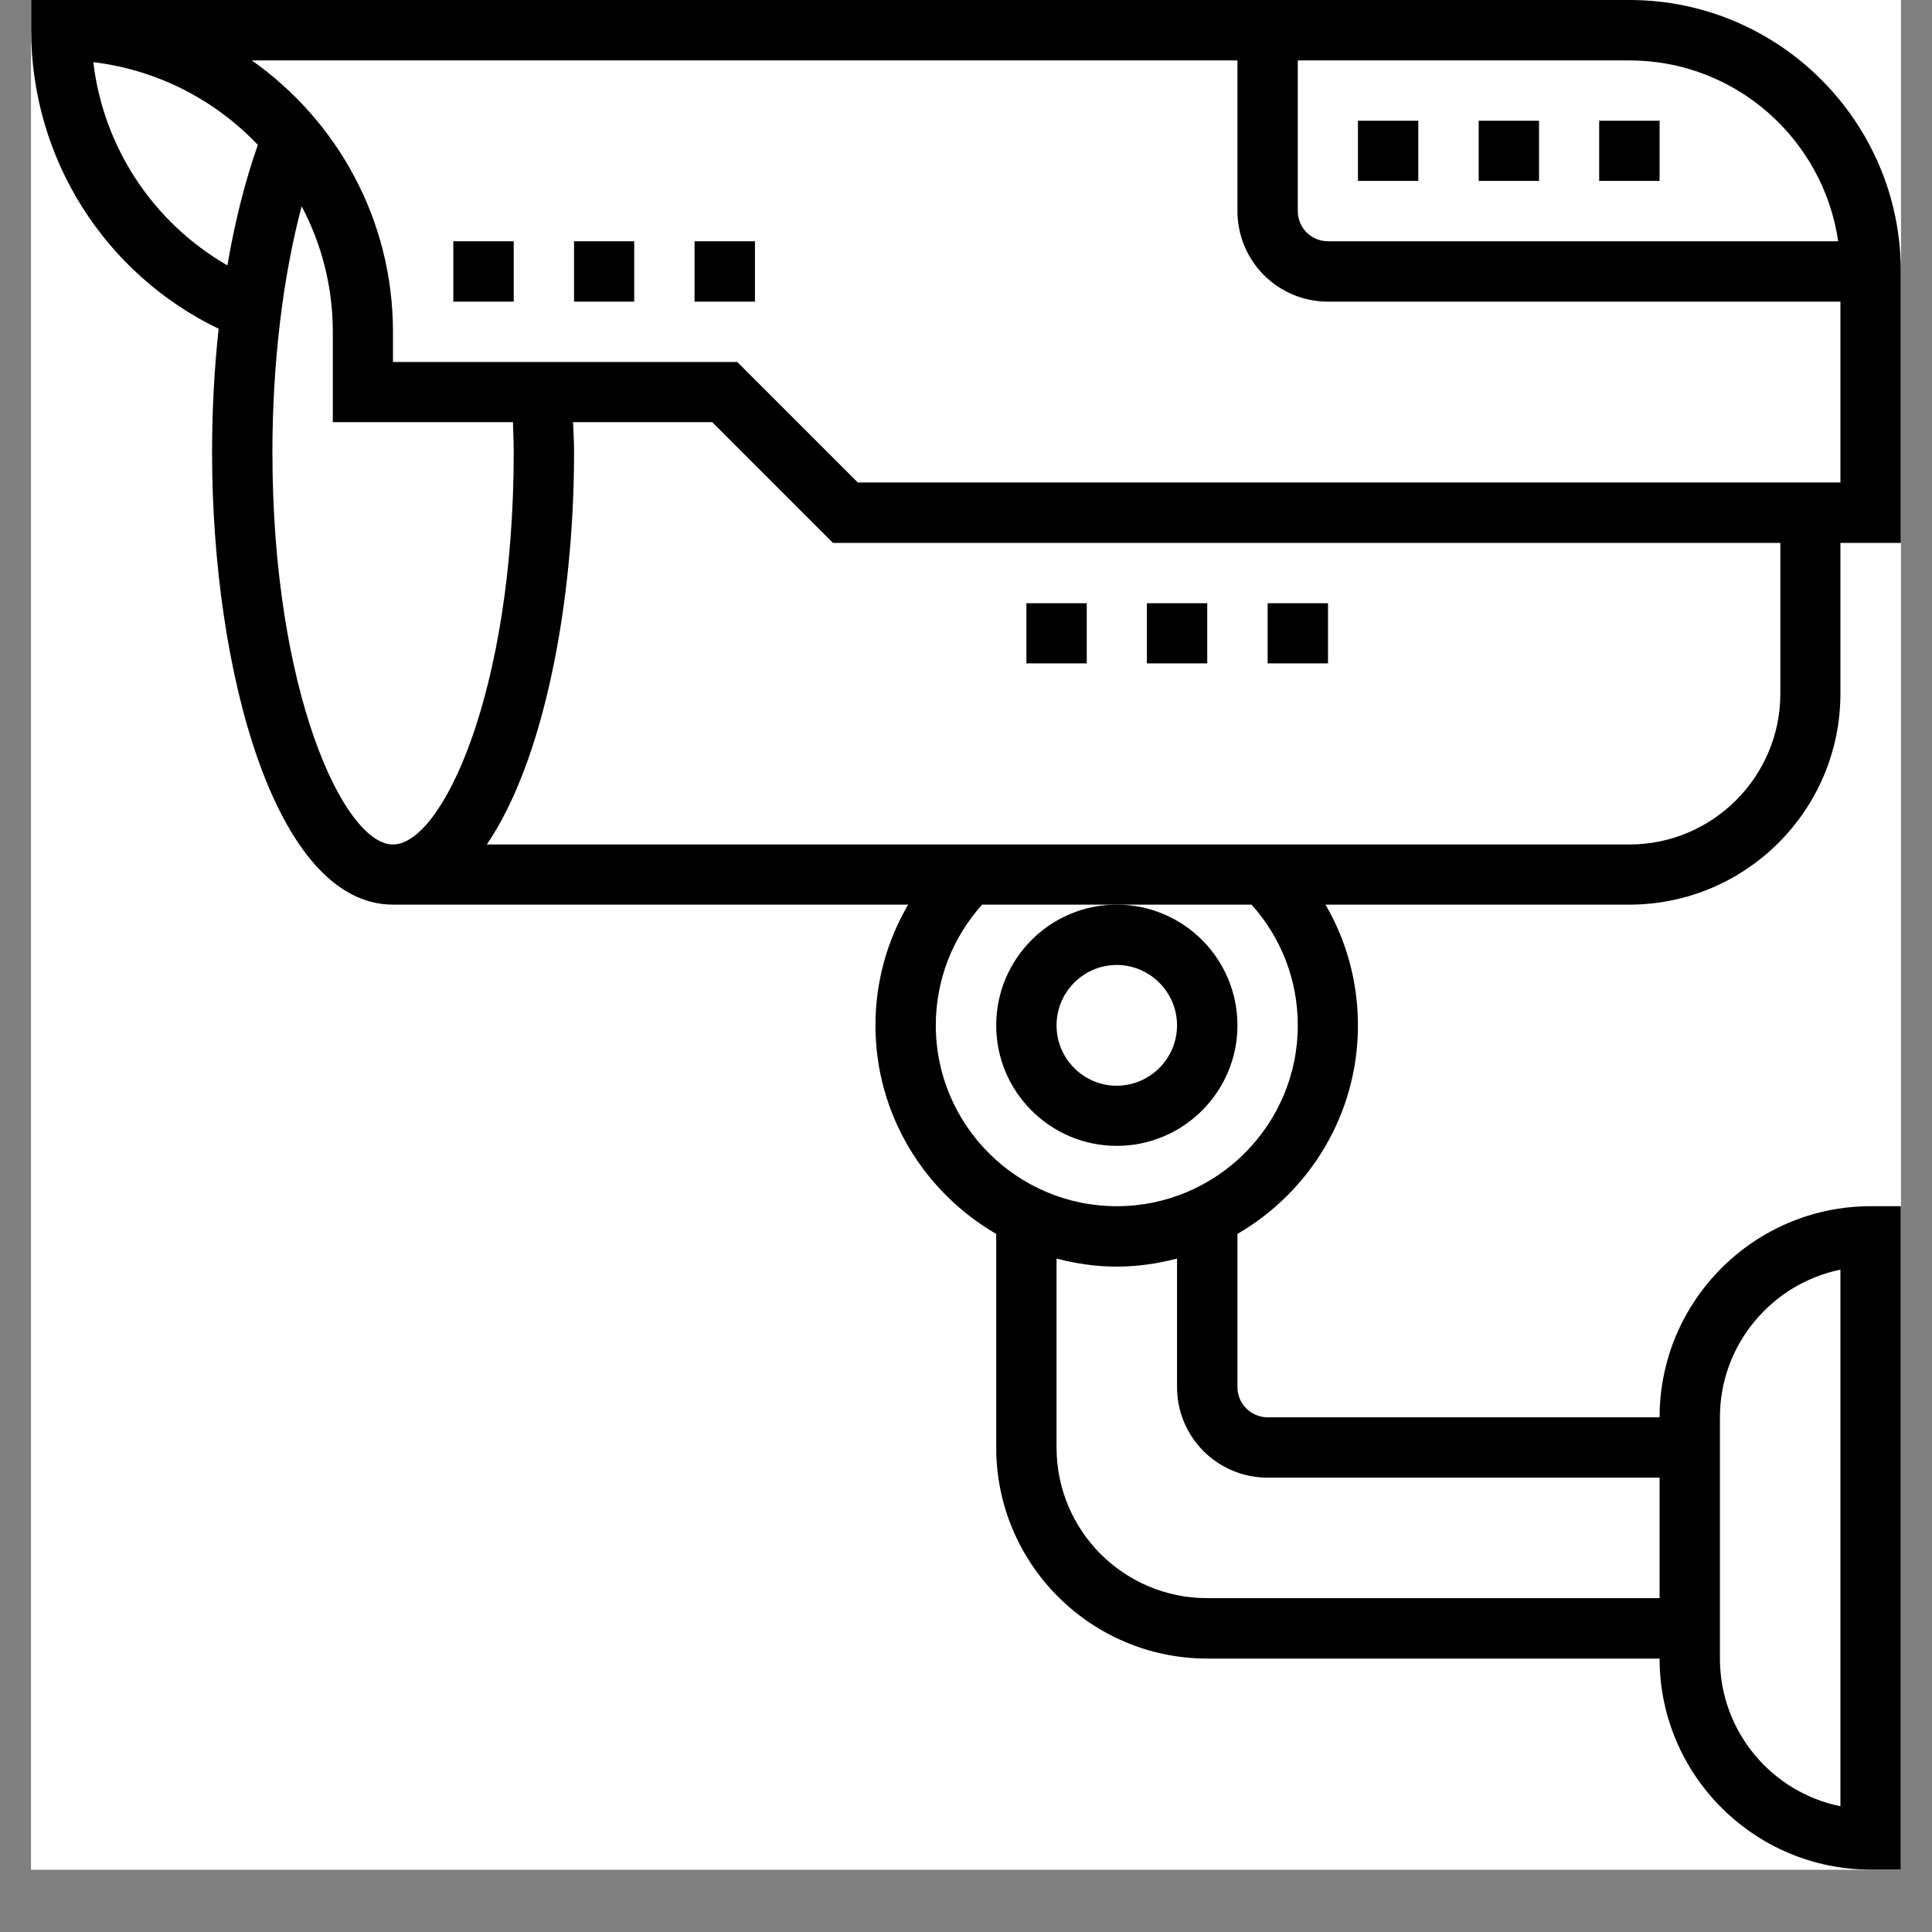 <?xml version="1.0" encoding="UTF-8"?><svg xmlns="http://www.w3.org/2000/svg" xmlns:xlink="http://www.w3.org/1999/xlink" contentScriptType="text/ecmascript" width="30pt" zoomAndPan="magnify" contentStyleType="text/css" viewBox="0 0 30 30" height="30pt" preserveAspectRatio="xMidYMid meet" version="1.2"><rect x="0" y="0" width="30" height="30" fill="#808080" stroke="none"/><defs><clipPath xml:id="clip1" id="clip1"><path d="M 0.484 0 L 29.516 0 L 29.516 29.031 L 0.484 29.031 Z M 0.484 0 "/></clipPath></defs><g xml:id="surface1" id="surface1"><g clip-rule="nonzero" clip-path="url(#clip1)"><path style=" stroke:none;fill-rule:nonzero;fill:rgb(100%,100%,100%);fill-opacity:1;" d="M 0.484 0 L 29.516 0 L 29.516 29.031 L 0.484 29.031 Z M 0.484 0 "/><path style=" stroke:none;fill-rule:nonzero;fill:rgb(100%,100%,100%);fill-opacity:1;" d="M 0.484 0 L 29.516 0 L 29.516 29.031 L 0.484 29.031 Z M 0.484 0 "/><path style=" stroke:none;fill-rule:nonzero;fill:rgb(0%,0%,0%);fill-opacity:1;" d="M 20.152 15.922 C 20.152 17.469 18.891 18.73 17.34 18.73 C 15.793 18.73 14.531 17.469 14.531 15.922 C 14.531 15.219 14.789 14.562 15.25 14.047 L 19.434 14.047 C 19.895 14.562 20.152 15.219 20.152 15.922 Z M 19.684 22.945 L 25.77 22.945 L 25.77 24.816 L 18.746 24.816 C 17.453 24.816 16.406 23.77 16.406 22.477 L 16.406 19.543 C 16.703 19.621 17.016 19.668 17.34 19.668 C 17.664 19.668 17.977 19.621 18.277 19.543 L 18.277 21.539 C 18.277 22.316 18.906 22.945 19.684 22.945 Z M 26.707 22.008 C 26.707 20.879 27.512 19.934 28.578 19.715 L 28.578 28.047 C 27.512 27.832 26.707 26.887 26.707 25.754 Z M 4.23 7.023 C 4.23 5.629 4.395 4.289 4.684 3.203 C 4.992 3.785 5.168 4.449 5.168 5.152 L 5.168 6.555 L 7.965 6.555 C 7.969 6.711 7.977 6.863 7.977 7.023 C 7.977 10.738 6.867 13.113 6.102 13.113 C 5.34 13.113 4.23 10.738 4.23 7.023 Z M 1.449 0.965 C 2.449 1.086 3.344 1.555 4.004 2.25 C 3.809 2.801 3.648 3.434 3.531 4.121 C 2.379 3.457 1.605 2.289 1.449 0.965 Z M 19.215 0.938 L 19.215 3.277 C 19.215 4.055 19.844 4.684 20.621 4.684 L 28.578 4.684 L 28.578 7.492 L 13.32 7.492 L 11.449 5.621 L 6.102 5.621 L 6.102 5.152 C 6.102 3.41 5.234 1.871 3.91 0.938 Z M 28.543 3.746 L 20.621 3.746 C 20.359 3.746 20.152 3.535 20.152 3.277 L 20.152 0.938 L 25.301 0.938 C 26.949 0.938 28.312 2.16 28.543 3.746 Z M 27.645 10.77 C 27.645 12.062 26.594 13.113 25.301 13.113 L 7.559 13.113 C 8.445 11.816 8.914 9.367 8.914 7.023 C 8.914 6.863 8.906 6.715 8.898 6.555 L 11.059 6.555 L 12.934 8.43 L 27.645 8.43 Z M 28.578 10.77 L 28.578 8.43 L 29.516 8.43 L 29.516 4.215 C 29.516 1.891 27.625 0 25.301 0 L 0.484 0 L 0.484 0.469 C 0.484 2.457 1.621 4.25 3.395 5.105 C 3.328 5.723 3.293 6.367 3.293 7.023 C 3.293 10.43 4.277 14.047 6.102 14.047 L 14.102 14.047 C 13.773 14.609 13.594 15.25 13.594 15.922 C 13.594 17.305 14.352 18.512 15.469 19.16 L 15.469 22.477 C 15.469 24.285 16.938 25.754 18.746 25.754 L 25.77 25.754 C 25.77 27.562 27.242 29.031 29.047 29.031 L 29.516 29.031 L 29.516 18.73 L 29.047 18.73 C 27.242 18.73 25.77 20.199 25.77 22.008 L 19.684 22.008 C 19.426 22.008 19.215 21.797 19.215 21.539 L 19.215 19.16 C 20.332 18.512 21.086 17.305 21.086 15.922 C 21.086 15.25 20.91 14.609 20.582 14.047 L 25.301 14.047 C 27.109 14.047 28.578 12.578 28.578 10.77 "/></g><path style=" stroke:none;fill-rule:nonzero;fill:rgb(0%,0%,0%);fill-opacity:1;" d="M 17.34 14.984 C 17.855 14.984 18.277 15.406 18.277 15.922 C 18.277 16.438 17.855 16.859 17.34 16.859 C 16.824 16.859 16.406 16.438 16.406 15.922 C 16.406 15.406 16.824 14.984 17.34 14.984 Z M 15.469 15.922 C 15.469 16.953 16.309 17.793 17.34 17.793 C 18.375 17.793 19.215 16.953 19.215 15.922 C 19.215 14.887 18.375 14.047 17.34 14.047 C 16.309 14.047 15.469 14.887 15.469 15.922 "/><path style=" stroke:none;fill-rule:nonzero;fill:rgb(0%,0%,0%);fill-opacity:1;" d="M 22.023 1.875 L 21.086 1.875 L 21.086 2.809 L 22.023 2.809 L 22.023 1.875 "/><path style=" stroke:none;fill-rule:nonzero;fill:rgb(0%,0%,0%);fill-opacity:1;" d="M 23.898 1.875 L 22.961 1.875 L 22.961 2.809 L 23.898 2.809 L 23.898 1.875 "/><path style=" stroke:none;fill-rule:nonzero;fill:rgb(0%,0%,0%);fill-opacity:1;" d="M 25.77 1.875 L 24.832 1.875 L 24.832 2.809 L 25.77 2.809 L 25.77 1.875 "/><path style=" stroke:none;fill-rule:nonzero;fill:rgb(0%,0%,0%);fill-opacity:1;" d="M 7.977 3.746 L 7.039 3.746 L 7.039 4.684 L 7.977 4.684 L 7.977 3.746 "/><path style=" stroke:none;fill-rule:nonzero;fill:rgb(0%,0%,0%);fill-opacity:1;" d="M 9.848 3.746 L 8.914 3.746 L 8.914 4.684 L 9.848 4.684 L 9.848 3.746 "/><path style=" stroke:none;fill-rule:nonzero;fill:rgb(0%,0%,0%);fill-opacity:1;" d="M 11.723 3.746 L 10.785 3.746 L 10.785 4.684 L 11.723 4.684 L 11.723 3.746 "/><path style=" stroke:none;fill-rule:nonzero;fill:rgb(0%,0%,0%);fill-opacity:1;" d="M 20.621 9.367 L 19.684 9.367 L 19.684 10.301 L 20.621 10.301 L 20.621 9.367 "/><path style=" stroke:none;fill-rule:nonzero;fill:rgb(0%,0%,0%);fill-opacity:1;" d="M 18.746 9.367 L 17.809 9.367 L 17.809 10.301 L 18.746 10.301 L 18.746 9.367 "/><path style=" stroke:none;fill-rule:nonzero;fill:rgb(0%,0%,0%);fill-opacity:1;" d="M 16.875 9.367 L 15.938 9.367 L 15.938 10.301 L 16.875 10.301 L 16.875 9.367 "/></g></svg>